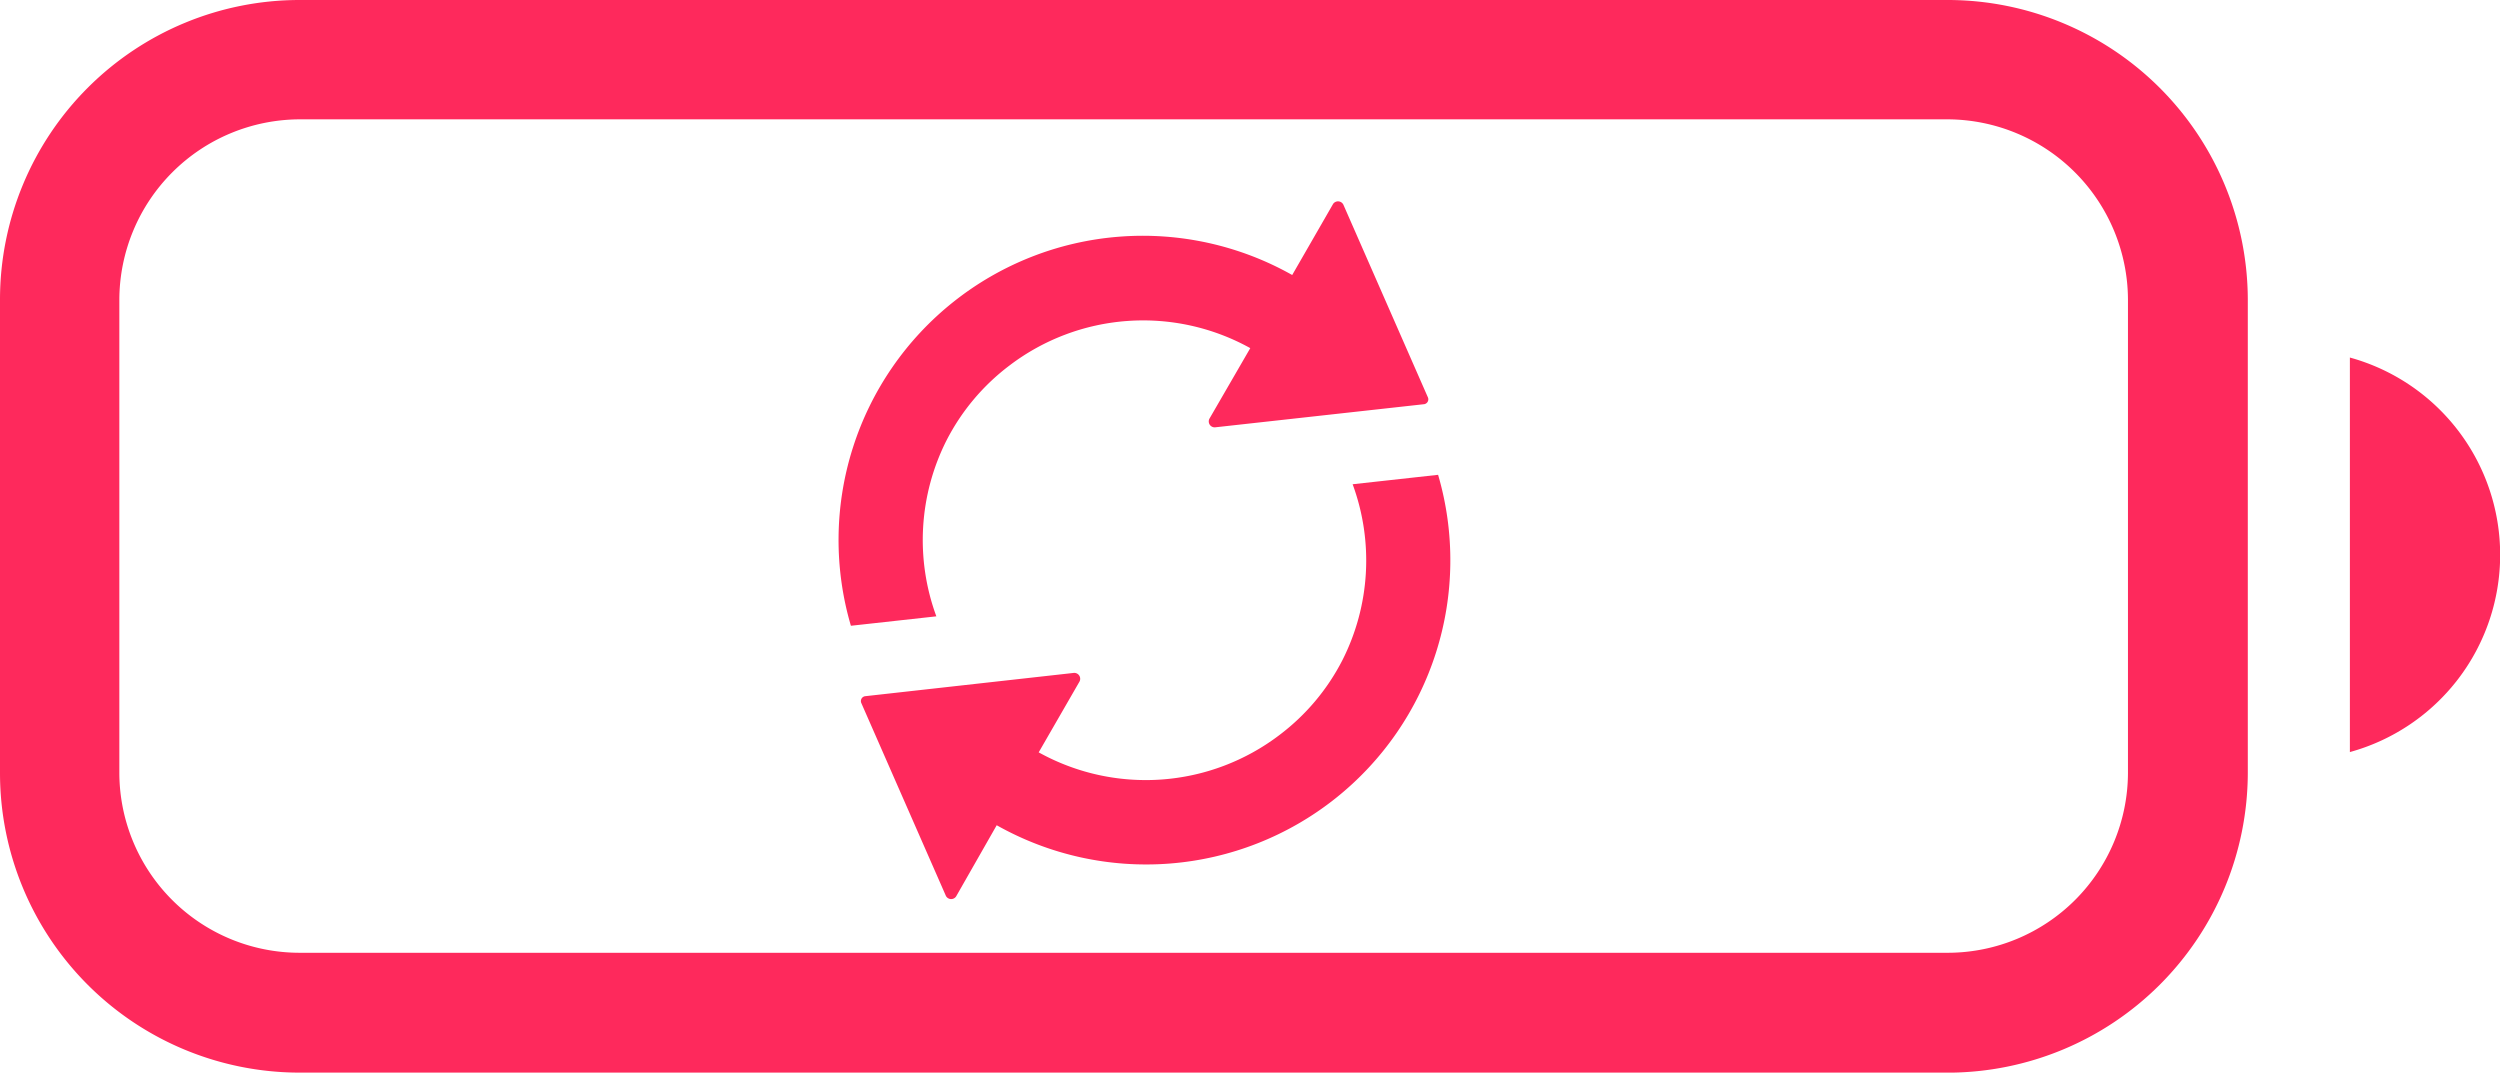 <svg xmlns="http://www.w3.org/2000/svg" width="50.694" height="21.75" viewBox="0 0 50.694 21.75">
  <g id="Group_2232" data-name="Group 2232" transform="translate(-1093 -1365.5)">
    <path id="icon_battery" data-name="icon battery" d="M6.07,21.75A6.077,6.077,0,0,1,0,15.68V6.07A6.076,6.076,0,0,1,6.07,0H39.51a6.09,6.09,0,0,1,6.07,6.07v9.61a6.091,6.091,0,0,1-6.07,6.071ZM2.42,6.07v9.61A3.656,3.656,0,0,0,6.07,19.32H39.51a3.658,3.658,0,0,0,3.64-3.641V6.07a3.67,3.67,0,0,0-3.64-3.65H6.07A3.668,3.668,0,0,0,2.42,6.07ZM47.65,7.25a4.149,4.149,0,0,1,0,8Z" transform="translate(1093 1365.5)" fill="#fe295c"/>
    <g id="refresh" transform="matrix(-0.259, -0.966, 0.966, -0.259, 1111.145, 1384.605)">
      <g id="Group_2231" data-name="Group 2231" transform="translate(0 0.596)">
        <path id="Path_4131" data-name="Path 4131" d="M3.176,10.249a4.43,4.43,0,0,1-1.139-1.63,4.475,4.475,0,0,1,.925-4.805L4.135,4.986a.12.12,0,0,0,.2-.078L4.972.716A.1.1,0,0,0,4.853.6l-4.2.641a.12.12,0,0,0-.078.2L1.755,2.609A6.168,6.168,0,0,0,6.3,13.093l.264-1.723A4.476,4.476,0,0,1,3.176,10.249Z" transform="translate(0 -0.596)" fill="#fe295c"/>
        <path id="Path_4132" data-name="Path 4132" d="M243.552,18.976A6.168,6.168,0,0,0,239,8.492l-.264,1.723a4.479,4.479,0,0,1,3.39,1.121,4.429,4.429,0,0,1,1.139,1.63,4.475,4.475,0,0,1-.925,4.805L241.172,16.6a.12.12,0,0,0-.2.078l-.641,4.193a.1.1,0,0,0,.119.119l4.2-.641a.121.121,0,0,0,.078-.2Z" transform="translate(-232.573 -8.287)" fill="#fe295c"/>
      </g>
    </g>
  </g>
</svg>
